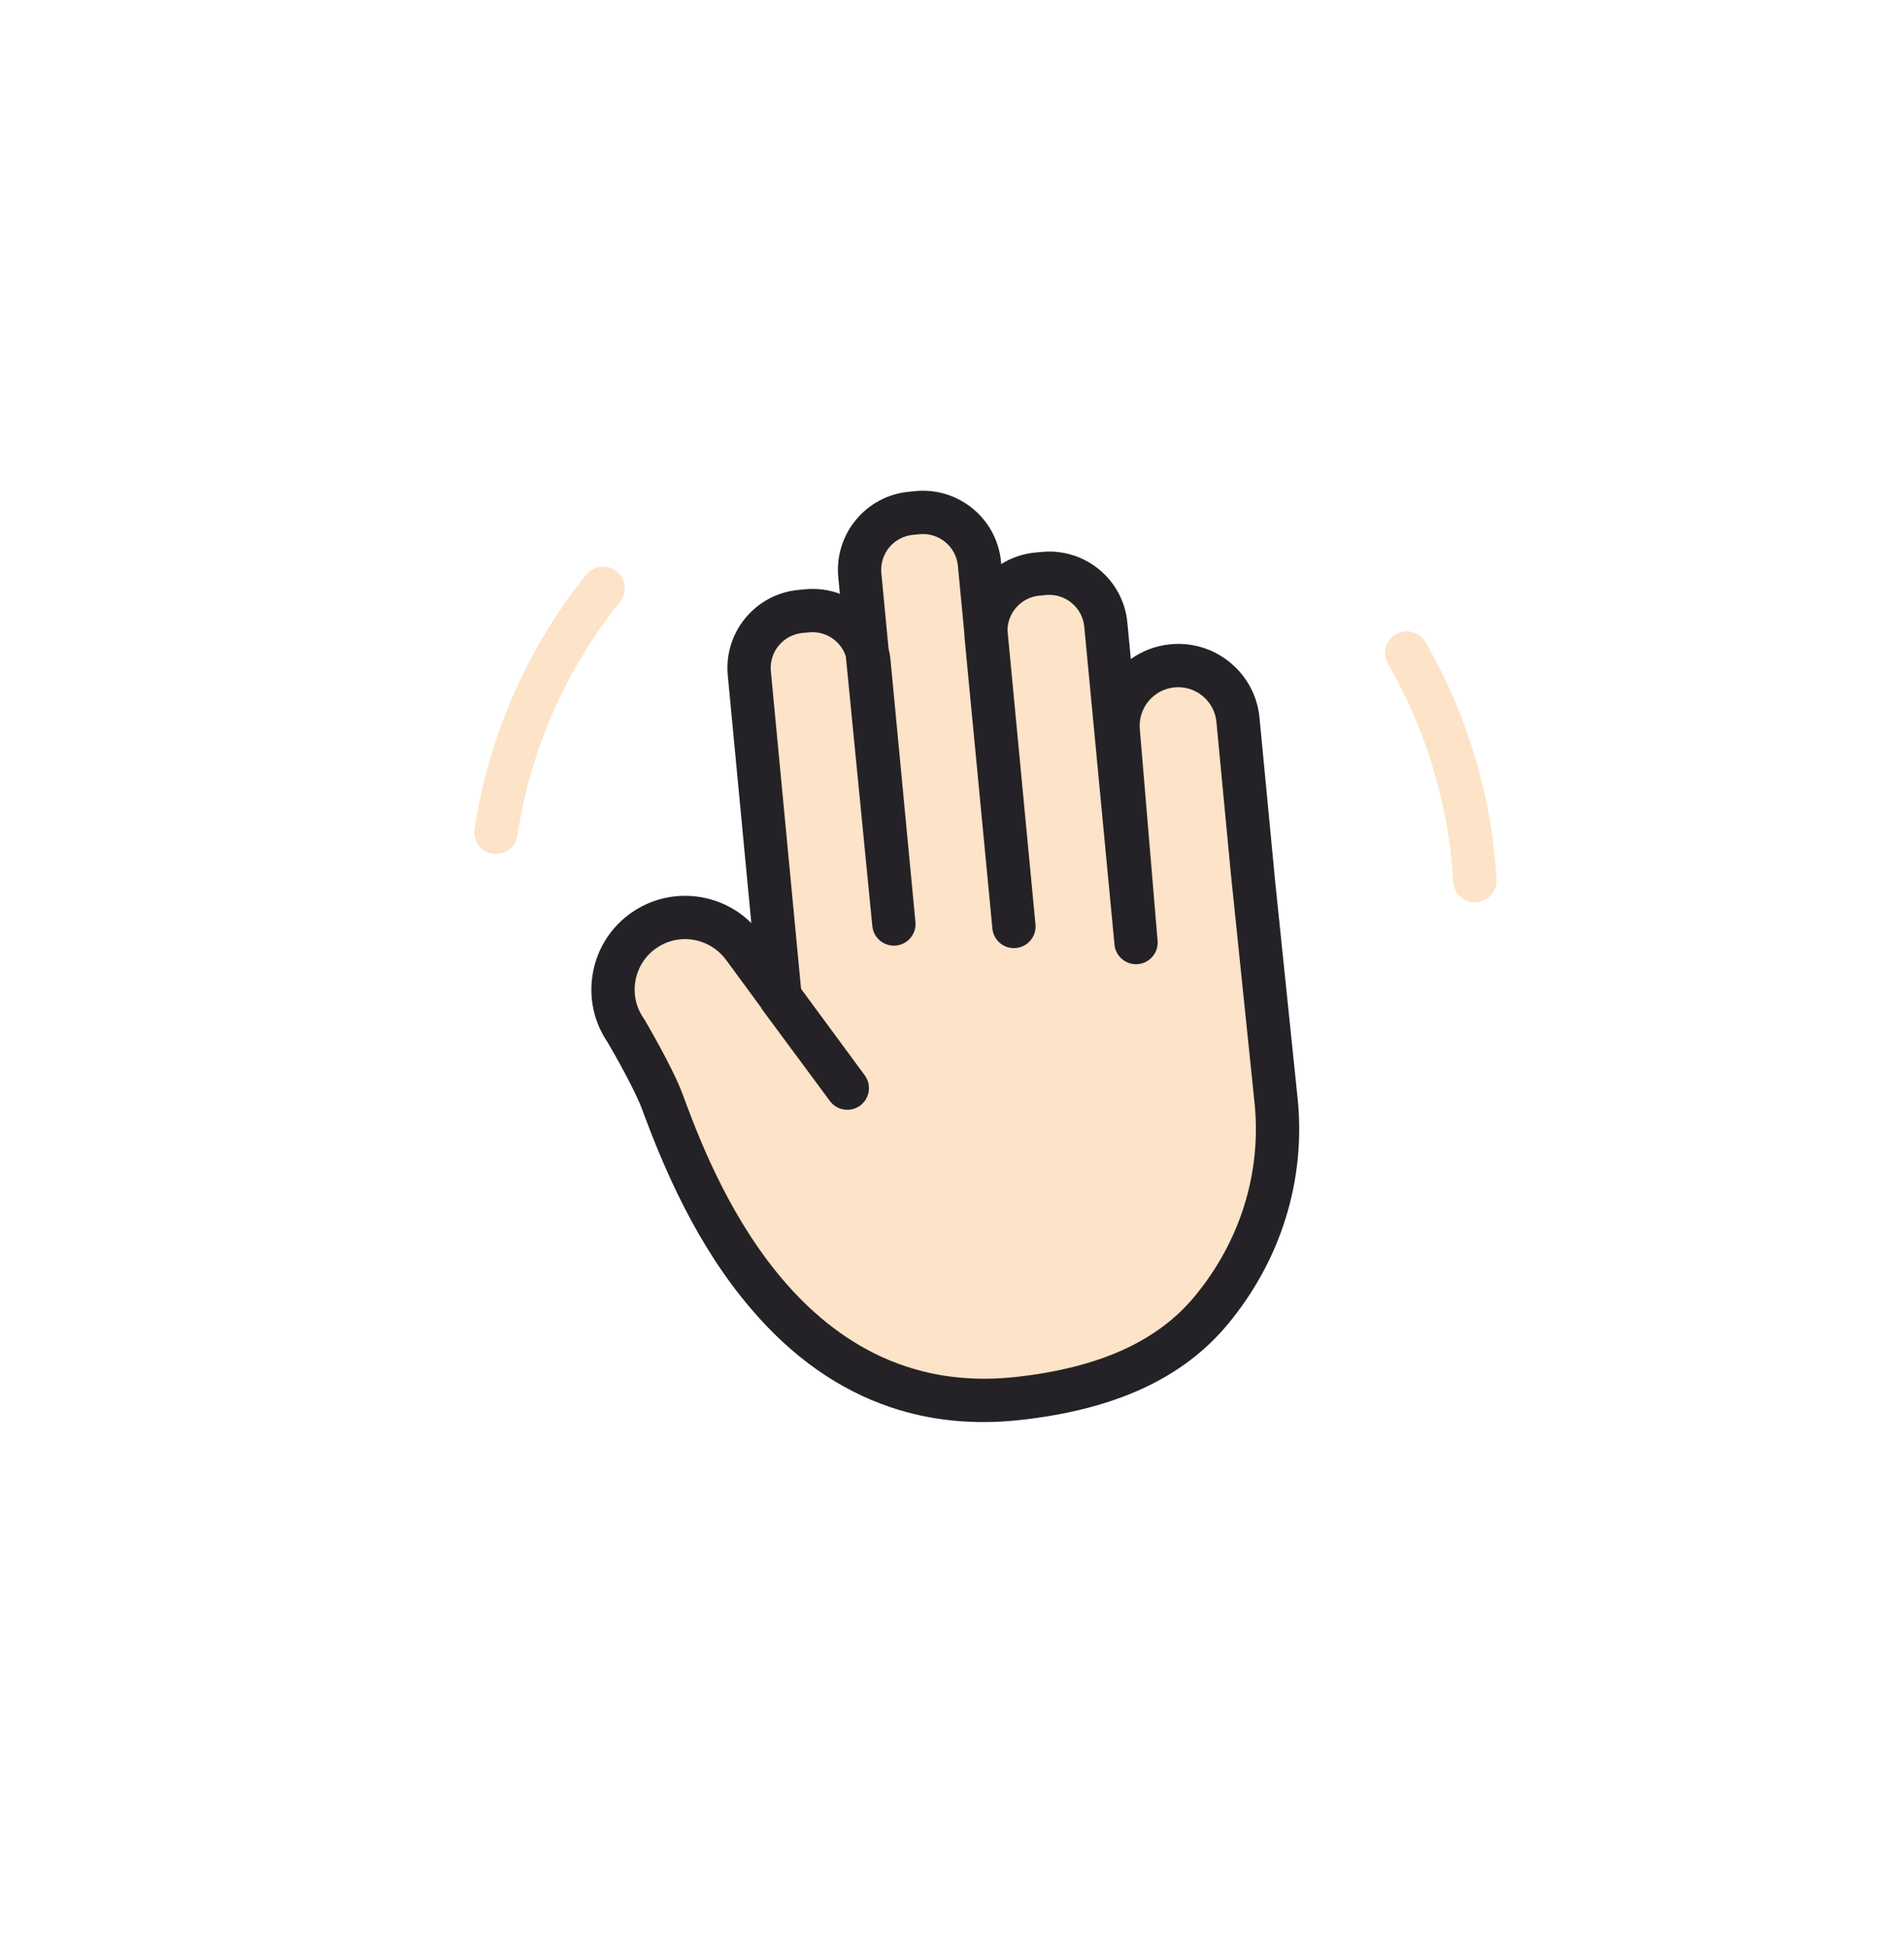 <svg width="43" height="44" viewBox="0 0 43 44" fill="none" xmlns="http://www.w3.org/2000/svg">
<g clip-path="url(#clip0_471_7583)">
<g clip-path="url(#clip1_471_7583)">
<g clip-path="url(#clip2_471_7583)">
<mask id="mask0_471_7583" style="mask-type:luminance" maskUnits="userSpaceOnUse" x="5" y="5" width="32" height="33">
<path d="M36.953 13.791L13.737 5.98L5.925 29.196L29.141 37.007L36.953 13.791Z" fill="white"/>
</mask>
<g mask="url(#mask0_471_7583)">
<path d="M19.136 24.577L16.814 21.423C16.302 20.683 15.287 20.498 14.546 21.011C13.806 21.524 13.622 22.539 14.135 23.279C14.135 23.279 14.752 24.325 14.956 24.877C15.751 27.029 17.839 32.152 22.987 31.587C24.74 31.394 26.309 30.859 27.357 29.592C28.405 28.326 28.991 26.659 28.824 24.904L28.311 19.955L28.283 19.676L27.958 16.261C27.887 15.515 27.225 14.968 26.478 15.039C25.732 15.11 25.185 15.772 25.256 16.518L25.656 21.289L24.973 14.107C24.906 13.402 24.281 12.886 23.576 12.953L23.425 12.967C22.721 13.034 22.204 13.66 22.271 14.364L22.899 20.925L22.12 12.733C22.053 12.028 21.428 11.512 20.723 11.579L20.572 11.593C19.868 11.66 19.351 12.286 19.418 12.99L19.561 14.497L20.188 20.87L19.625 14.95C19.558 14.245 18.933 13.729 18.228 13.796L18.077 13.81C17.372 13.877 16.856 14.502 16.923 15.207L17.619 22.528L19.136 24.577Z" fill="#FDE3C7"/>
<path d="M20.116 31.785C18.947 31.392 17.894 30.652 16.968 29.568C15.72 28.11 14.992 26.386 14.498 25.046C14.345 24.635 13.895 23.834 13.722 23.541C13.408 23.079 13.29 22.523 13.39 21.972C13.491 21.416 13.803 20.931 14.268 20.609C15.121 20.019 16.259 20.142 16.968 20.849L16.436 15.253C16.344 14.282 17.059 13.416 18.031 13.324L18.182 13.309C18.453 13.284 18.72 13.318 18.968 13.412L18.932 13.036C18.84 12.064 19.555 11.199 20.526 11.107L20.678 11.092C21.649 11 22.515 11.715 22.607 12.686L22.612 12.74C22.837 12.599 23.098 12.507 23.379 12.48L23.531 12.466C24.502 12.374 25.368 13.088 25.46 14.06L25.539 14.885C25.794 14.703 26.099 14.583 26.433 14.552C26.924 14.505 27.404 14.652 27.784 14.966C28.164 15.28 28.399 15.724 28.445 16.214L28.798 19.905L29.31 24.853C29.484 26.673 28.924 28.465 27.734 29.903C26.722 31.127 25.186 31.836 23.041 32.072C21.999 32.187 21.022 32.09 20.116 31.785ZM15.836 21.271C15.505 21.159 15.131 21.201 14.825 21.413C14.574 21.586 14.406 21.847 14.352 22.147C14.297 22.447 14.363 22.75 14.536 23C14.543 23.01 14.55 23.02 14.556 23.03C14.582 23.075 15.198 24.121 15.414 24.708C16.049 26.424 17.978 31.645 22.934 31.101C24.814 30.895 26.138 30.299 26.98 29.28C28.003 28.044 28.485 26.506 28.337 24.951L27.797 19.726L27.472 16.308C27.45 16.077 27.339 15.868 27.16 15.72C26.982 15.573 26.756 15.504 26.525 15.525C26.048 15.571 25.697 15.995 25.742 16.472L26.143 21.248C26.166 21.516 25.968 21.752 25.7 21.776C25.432 21.8 25.195 21.603 25.17 21.335L24.487 14.153C24.445 13.718 24.057 13.398 23.622 13.439L23.471 13.454C23.064 13.492 22.757 13.835 22.753 14.236L23.385 20.879C23.411 21.148 23.214 21.386 22.945 21.412C22.676 21.438 22.438 21.241 22.412 20.972L22.412 20.969L21.784 14.41C21.78 14.369 21.778 14.328 21.777 14.288L21.633 12.779C21.592 12.344 21.204 12.024 20.77 12.065L20.618 12.08C20.183 12.121 19.863 12.508 19.904 12.944L20.066 14.64C20.087 14.726 20.102 14.814 20.111 14.903L20.674 20.824C20.7 21.092 20.503 21.33 20.235 21.356C19.966 21.382 19.727 21.186 19.701 20.918L19.102 14.822C19.056 14.681 18.971 14.557 18.854 14.46C18.69 14.325 18.485 14.262 18.274 14.282L18.122 14.296C17.688 14.338 17.367 14.725 17.409 15.16L18.091 22.334L19.529 24.287C19.689 24.504 19.643 24.81 19.426 24.97C19.209 25.13 18.904 25.085 18.743 24.868L17.226 22.819C17.209 22.796 17.195 22.772 17.182 22.747L16.421 21.712C16.271 21.496 16.064 21.347 15.836 21.271Z" fill="#242226"/>
<path d="M31.77 14.749C32.67 16.306 33.206 18.067 33.309 19.891L31.77 14.749Z" fill="#FDE3C7"/>
<path d="M33.153 20.354C32.969 20.292 32.833 20.124 32.821 19.918C32.724 18.197 32.214 16.494 31.347 14.993C31.212 14.76 31.292 14.461 31.526 14.326C31.76 14.191 32.058 14.271 32.194 14.504C33.137 16.136 33.691 17.99 33.797 19.863C33.812 20.133 33.606 20.364 33.336 20.379C33.272 20.383 33.211 20.374 33.153 20.354Z" fill="#FDE3C7"/>
<path d="M11.201 18.8C11.519 16.705 12.381 14.826 13.622 13.287L11.201 18.8Z" fill="#FDE3C7"/>
<path d="M11.044 19.263C10.824 19.189 10.681 18.964 10.717 18.726C11.037 16.618 11.91 14.631 13.241 12.979C13.41 12.769 13.718 12.737 13.928 12.906C14.138 13.075 14.171 13.383 14.002 13.593C12.779 15.11 11.978 16.935 11.684 18.873C11.643 19.14 11.394 19.323 11.127 19.283C11.099 19.279 11.071 19.272 11.044 19.263Z" fill="#FDE3C7"/>
</g>
</g>
</g>
</g>
<defs>
<clipPath id="clip0_471_7583">
<rect width="31" height="31" fill="white" transform="translate(17.17 0.325) rotate(33.597)"/>
</clipPath>
<clipPath id="clip1_471_7583">
<rect width="31" height="31" fill="white" transform="translate(17.17 0.325) rotate(33.597)"/>
</clipPath>
<clipPath id="clip2_471_7583">
<rect width="31" height="31" fill="white" transform="translate(17.17 0.325) rotate(33.597)"/>
</clipPath>
</defs>
</svg>
